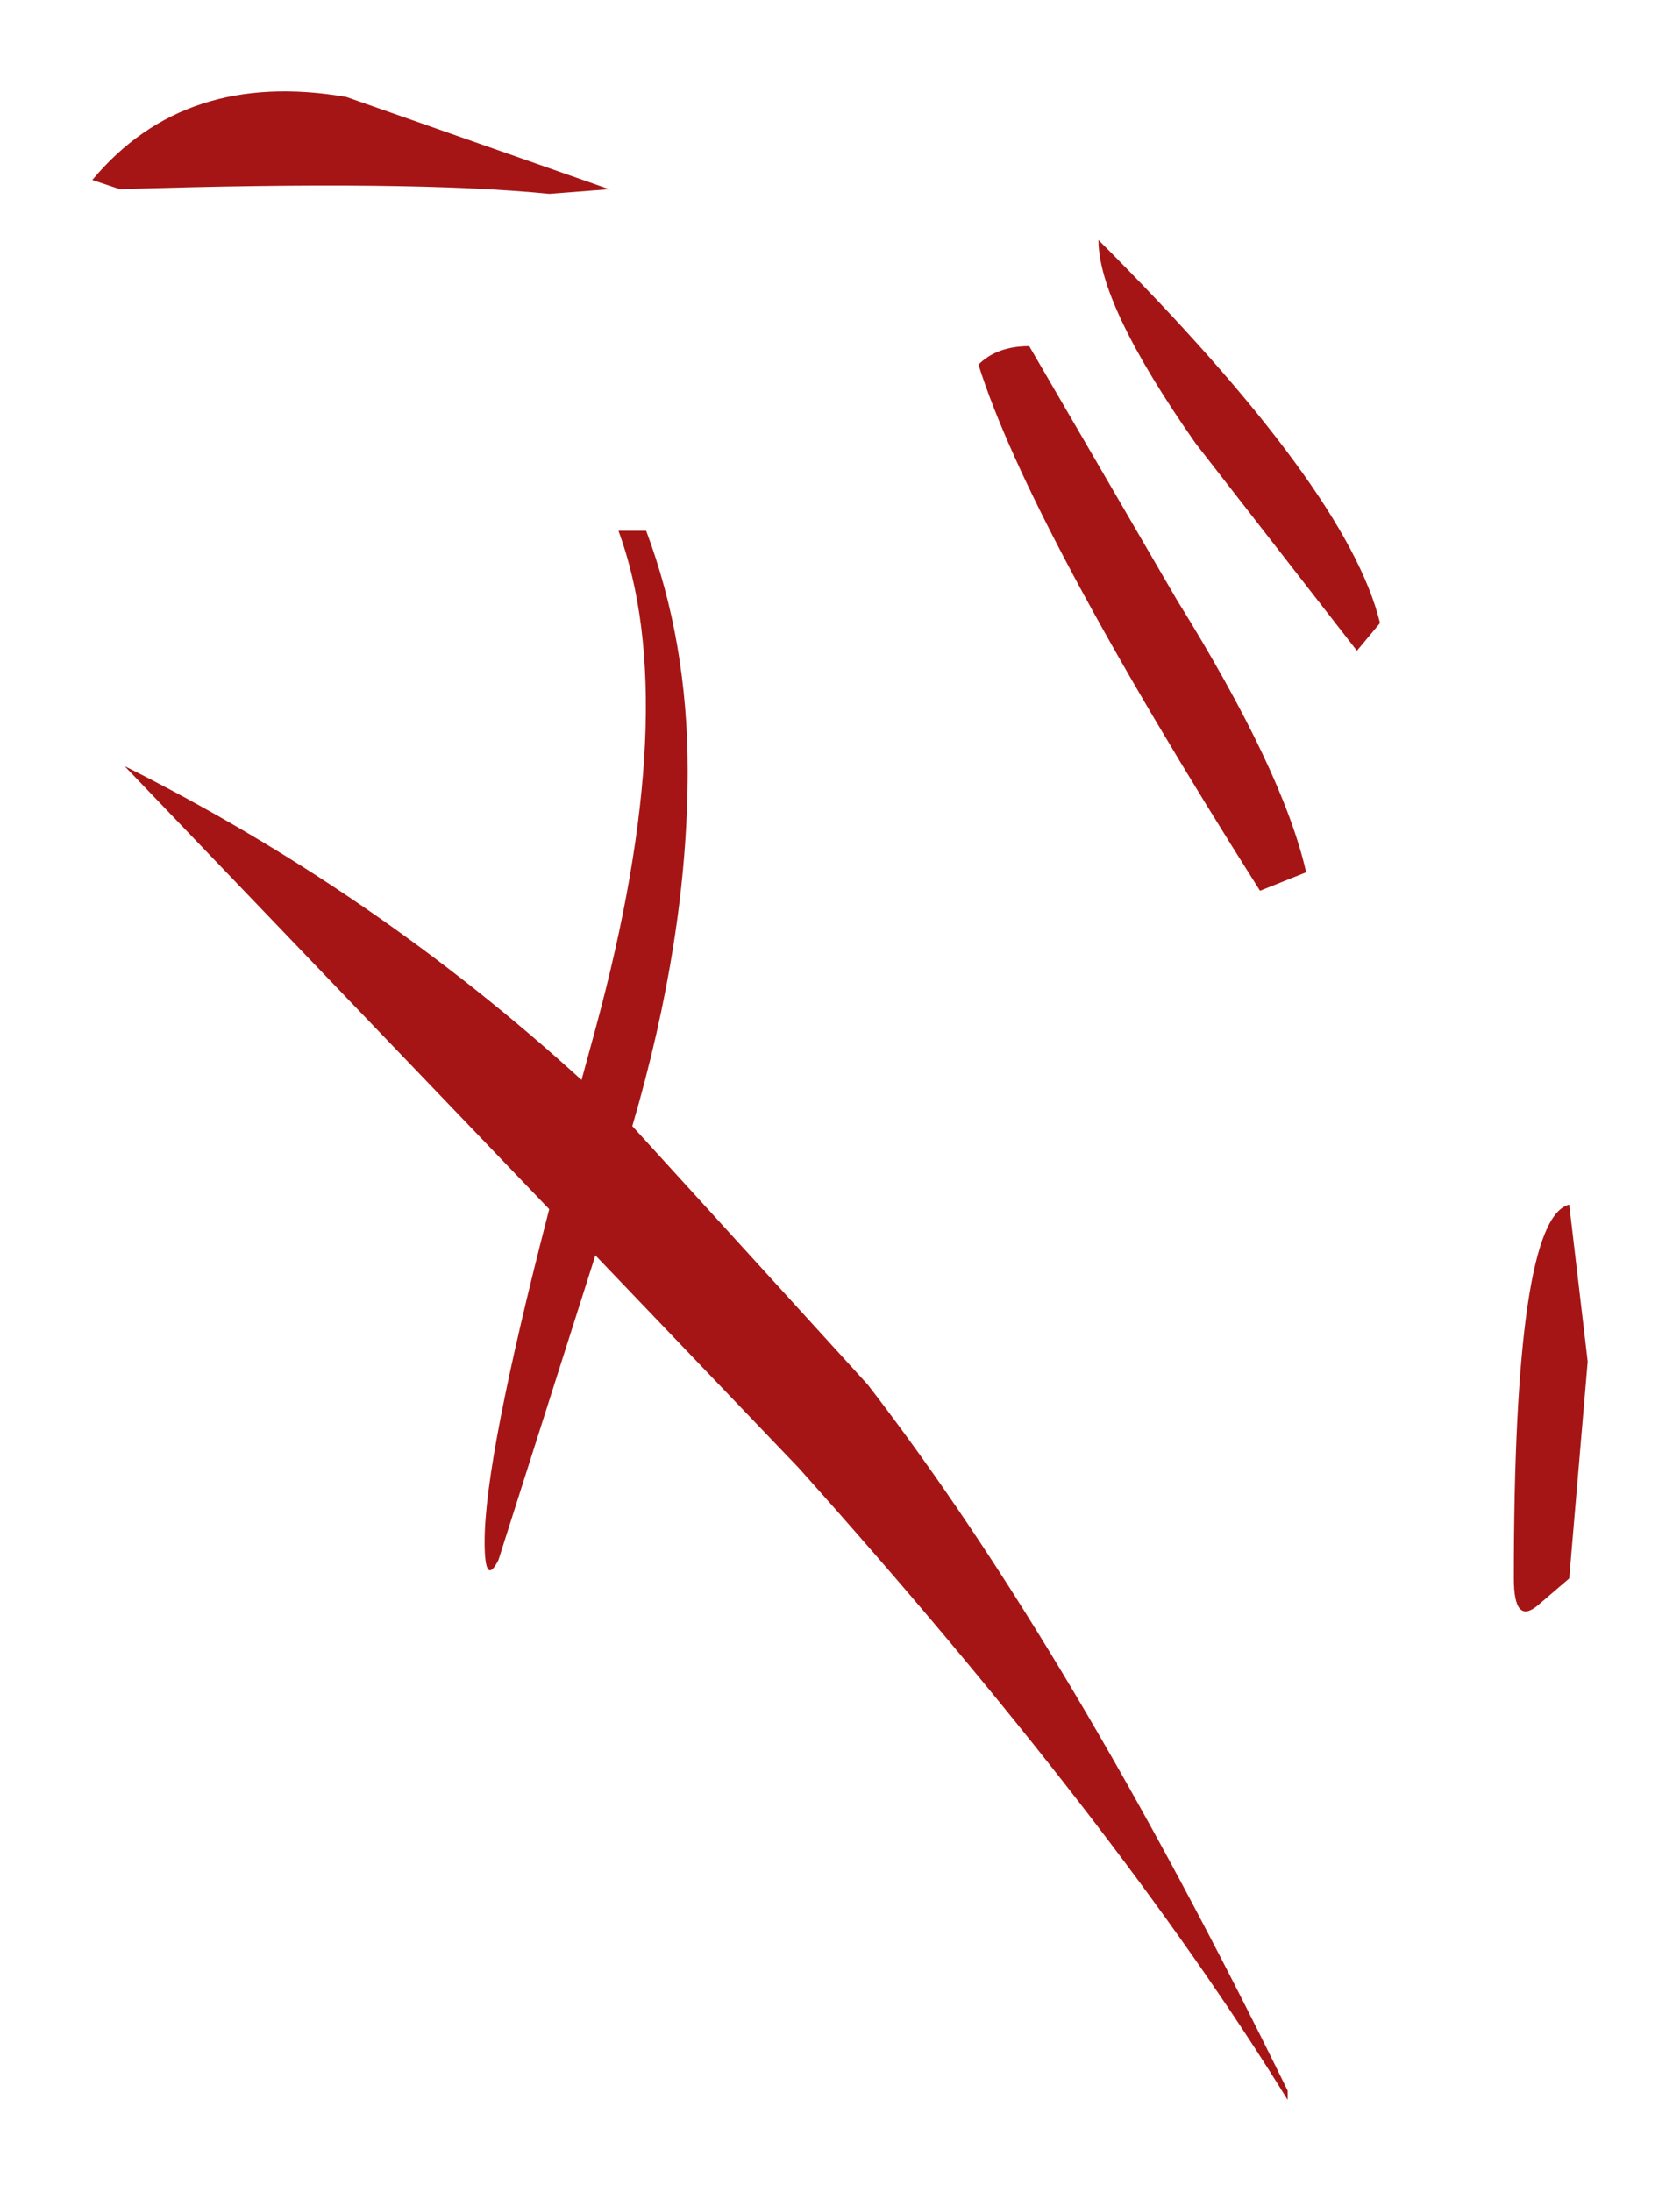 <?xml version="1.0" encoding="UTF-8" standalone="no"?>
<svg xmlns:xlink="http://www.w3.org/1999/xlink" height="23.75px" width="18.2px" xmlns="http://www.w3.org/2000/svg">
  <g transform="matrix(1.0, 0.0, 0.0, 1.0, -13.95, -6.8)">
    <path d="M25.1 10.55 L26.7 13.3 Q27.85 15.15 28.1 16.25 L27.6 16.45 Q25.1 12.5 24.55 10.75 24.75 10.55 25.1 10.55 M25.85 9.4 Q28.55 12.1 28.9 13.55 L28.65 13.85 26.9 11.6 Q25.85 10.1 25.85 9.4 M20.65 12.55 L20.95 12.55 Q21.4 13.75 21.4 15.15 21.4 16.95 20.8 19.0 L23.35 21.8 Q25.55 24.65 27.9 29.45 L27.9 29.55 Q26.05 26.55 22.6 22.7 L20.4 20.4 19.35 23.7 Q19.2 24.0 19.2 23.5 19.2 22.6 19.9 19.9 L15.3 15.1 Q18.0 16.45 20.25 18.5 L20.4 17.95 Q21.35 14.45 20.65 12.55 M30.6 24.2 Q30.35 24.4 30.35 23.9 30.35 20.0 30.95 19.85 L31.15 21.55 30.95 23.9 30.6 24.2 M17.7 7.85 L20.55 8.85 19.9 8.9 Q18.4 8.75 15.25 8.85 L14.95 8.75 Q15.95 7.55 17.7 7.85" fill="#a61515" fill-rule="evenodd" stroke="none"/>
  </g>
</svg>